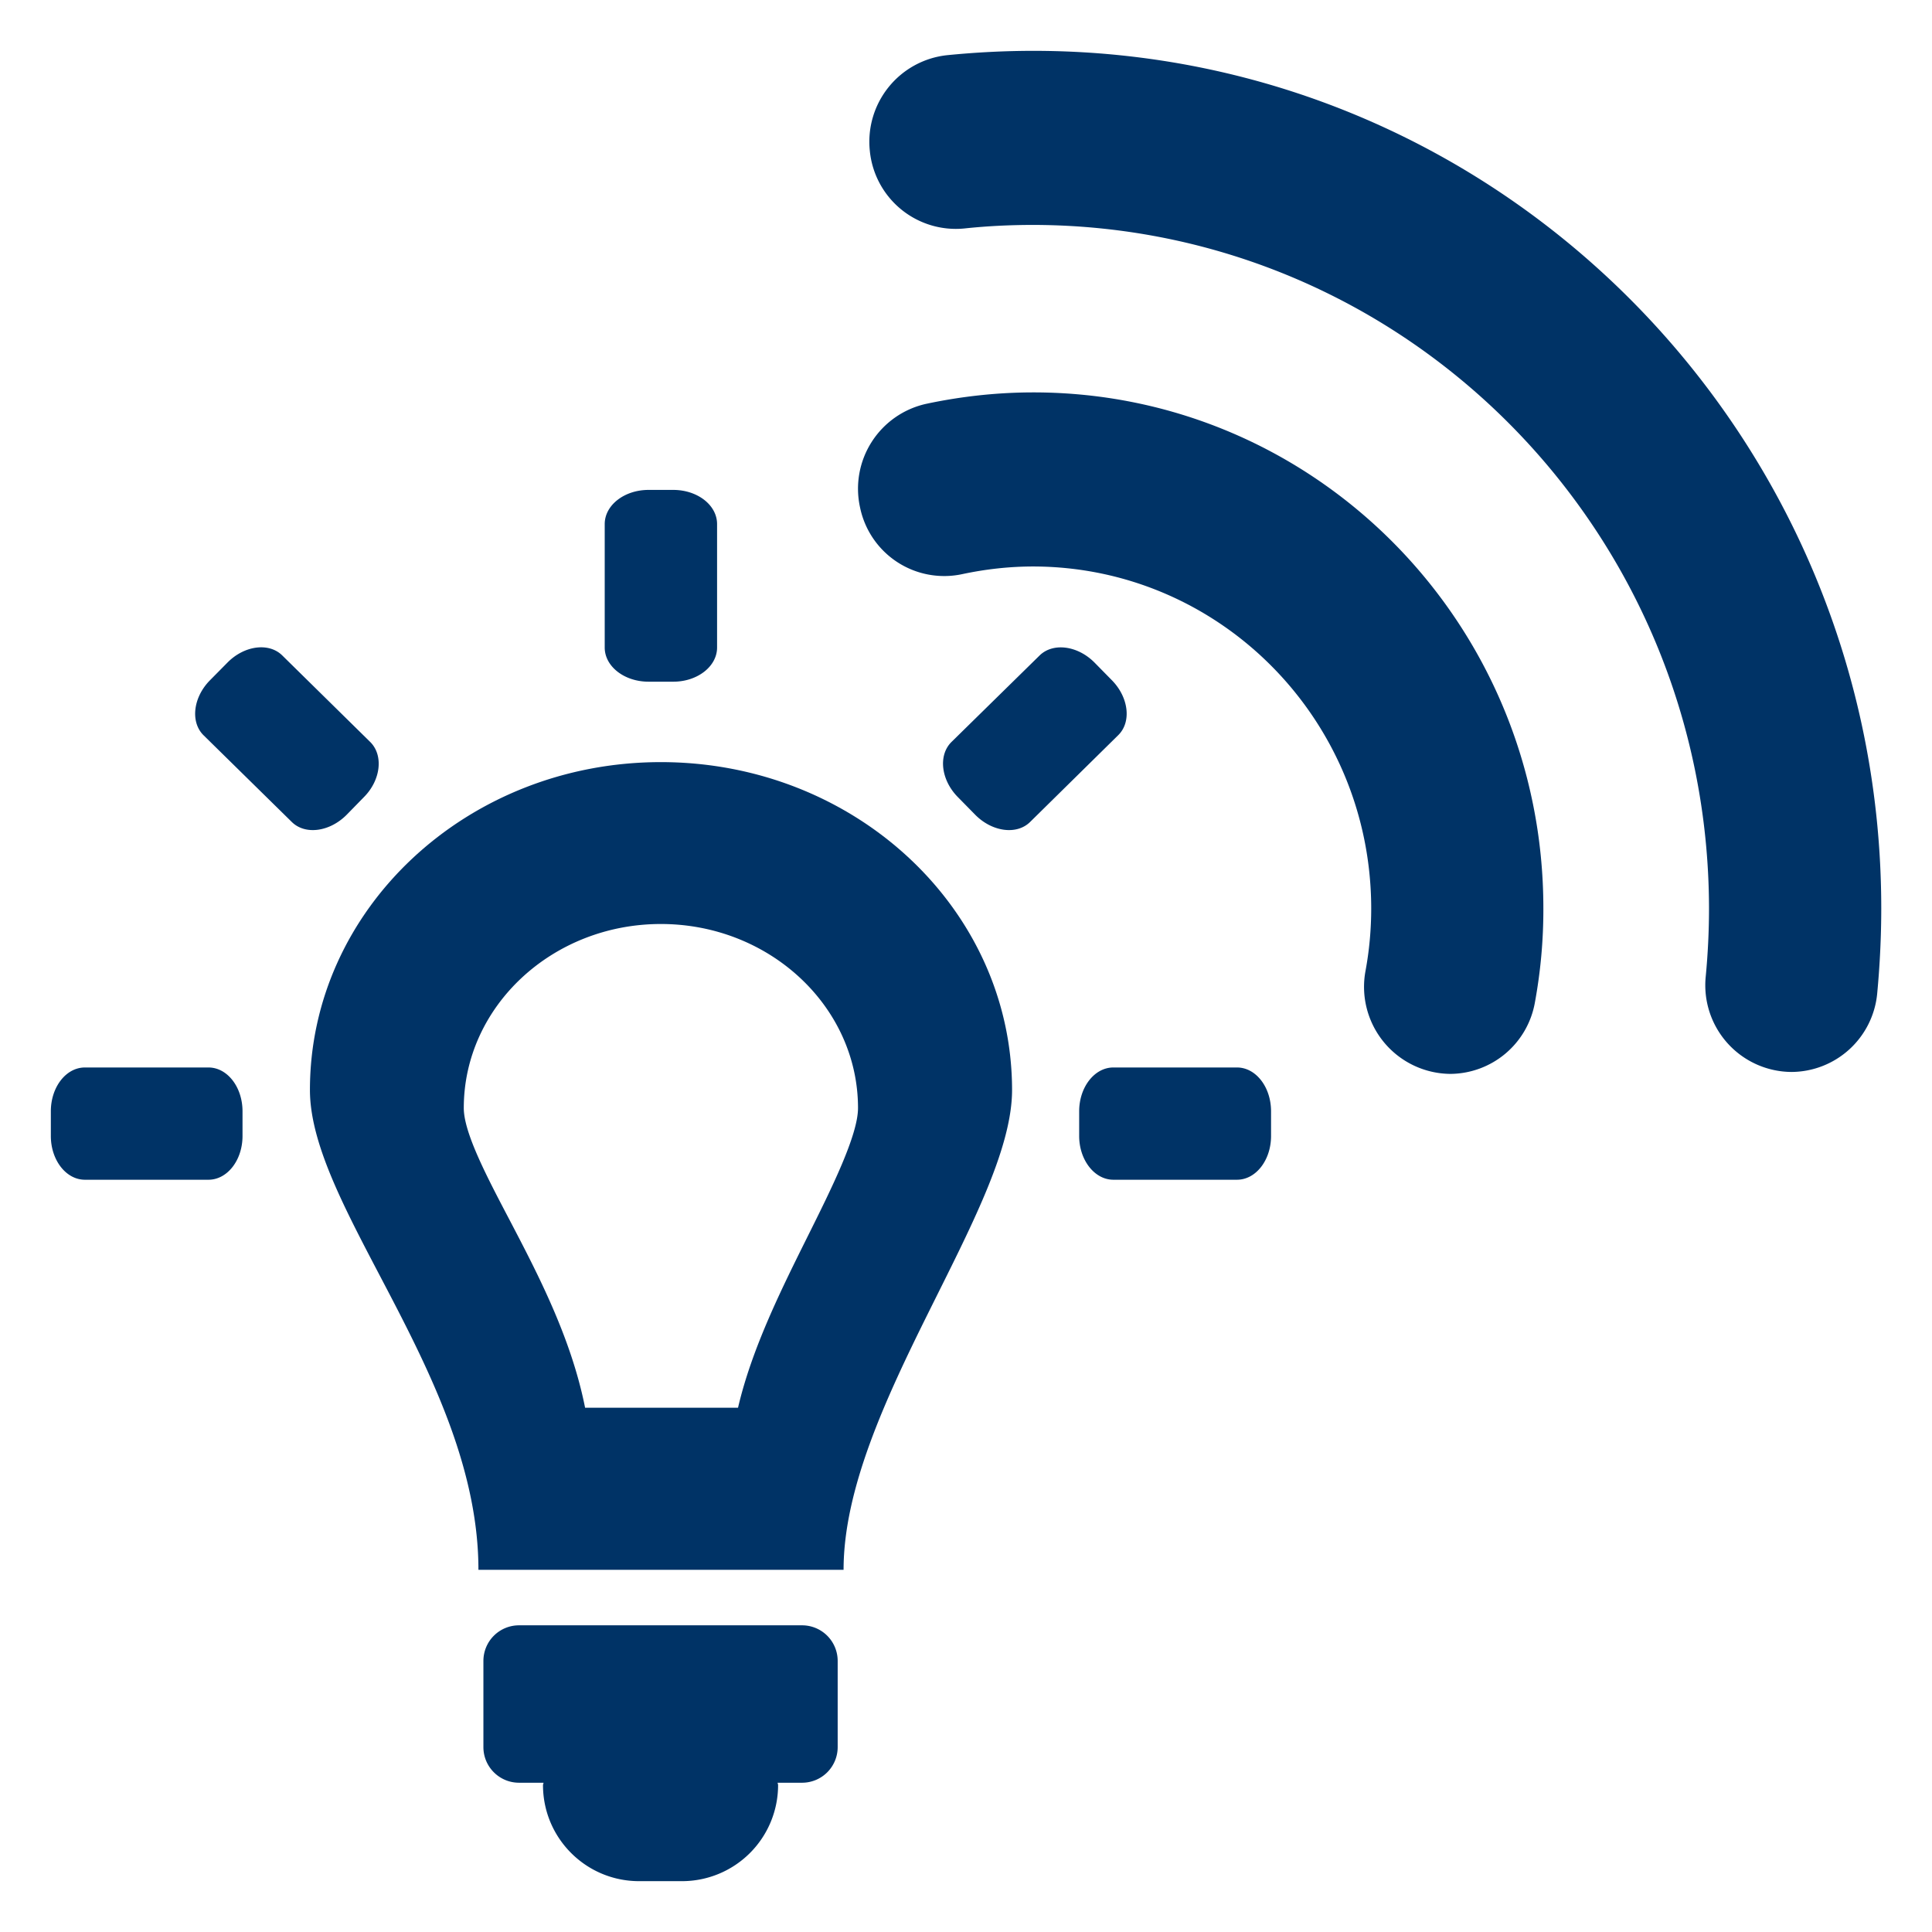 <svg xmlns="http://www.w3.org/2000/svg" width="19" height="19" viewBox="0 0 19 19"><g fill="#036"><path d="M10.163.5c-.288 0-.571.015-.852.043a.856.856 0 0 0-.757.939.85.85 0 0 0 .928.765c.225-.024.451-.035.681-.035 3.669.007 6.637 3.008 6.644 6.718 0 .228-.011.45-.032.671a.853.853 0 0 0 .843.941.851.851 0 0 0 .843-.771c.026-.276.04-.558.04-.841C18.499 4.274 14.768.5 10.163.5zm0 3.359c-.36 0-.715.04-1.057.113a.855.855 0 0 0-.648 1.018.845.845 0 0 0 1.006.656c.226-.048.458-.075.7-.075 1.833.004 3.318 1.504 3.321 3.36 0 .212-.019.417-.056.617a.856.856 0 0 0 .834 1.013.85.85 0 0 0 .831-.698c.056-.303.085-.615.084-.932 0-2.802-2.244-5.072-5.015-5.072z"/><path d="M2.05 10.498H.835c-.186 0-.335.193-.335.431v.243c0 .236.149.43.335.43H2.05c.186 0 .335-.193.335-.43v-.243c0-.238-.149-.431-.335-.431zm8.885-3.808l-.169-.172c-.167-.17-.41-.201-.542-.072l-.867.851c-.132.131-.103.374.063.542l.17.173c.166.169.409.202.541.071l.865-.852c.133-.129.105-.372-.061-.541zm-4.557.014h.243c.238 0 .431-.15.431-.336V5.154c0-.186-.192-.336-.431-.336h-.243c-.238 0-.431.15-.431.336v1.214c0 .186.193.336.431.336zM3.41 8.012l.169-.173c.166-.167.194-.411.062-.542l-.866-.852c-.132-.129-.374-.097-.54.073l-.17.172c-.167.169-.194.412-.063.541l.867.852c.132.131.374.098.541-.071zm4.478 7.972H5.104a.35.35 0 0 0-.35.35v.848c0 .193.157.35.35.35h.241c0 .008-.005.016-.005.023 0 .522.423.945.945.945h.422a.945.945 0 0 0 .945-.945c0-.008-.004-.016-.005-.023h.241a.35.35 0 0 0 .35-.35v-.848a.35.35 0 0 0-.35-.35zM6.499 7.495c-1.905 0-3.451 1.443-3.451 3.224 0 1.167 1.657 2.851 1.657 4.719h3.591c0-1.589 1.657-3.552 1.657-4.719-.001-1.781-1.546-3.224-3.454-3.224zm1.446 4.66c-.262.527-.551 1.106-.687 1.689H5.754c-.137-.689-.466-1.317-.743-1.847-.221-.421-.45-.856-.45-1.1 0-.999.87-1.81 1.938-1.81 1.069 0 1.939.812 1.939 1.81 0 .268-.262.794-.493 1.258zm4.22-1.657h-1.216c-.185 0-.336.193-.336.431v.243c0 .236.151.43.336.43h1.216c.186 0 .335-.193.335-.43v-.243c0-.238-.149-.431-.335-.431z"/></g></svg>